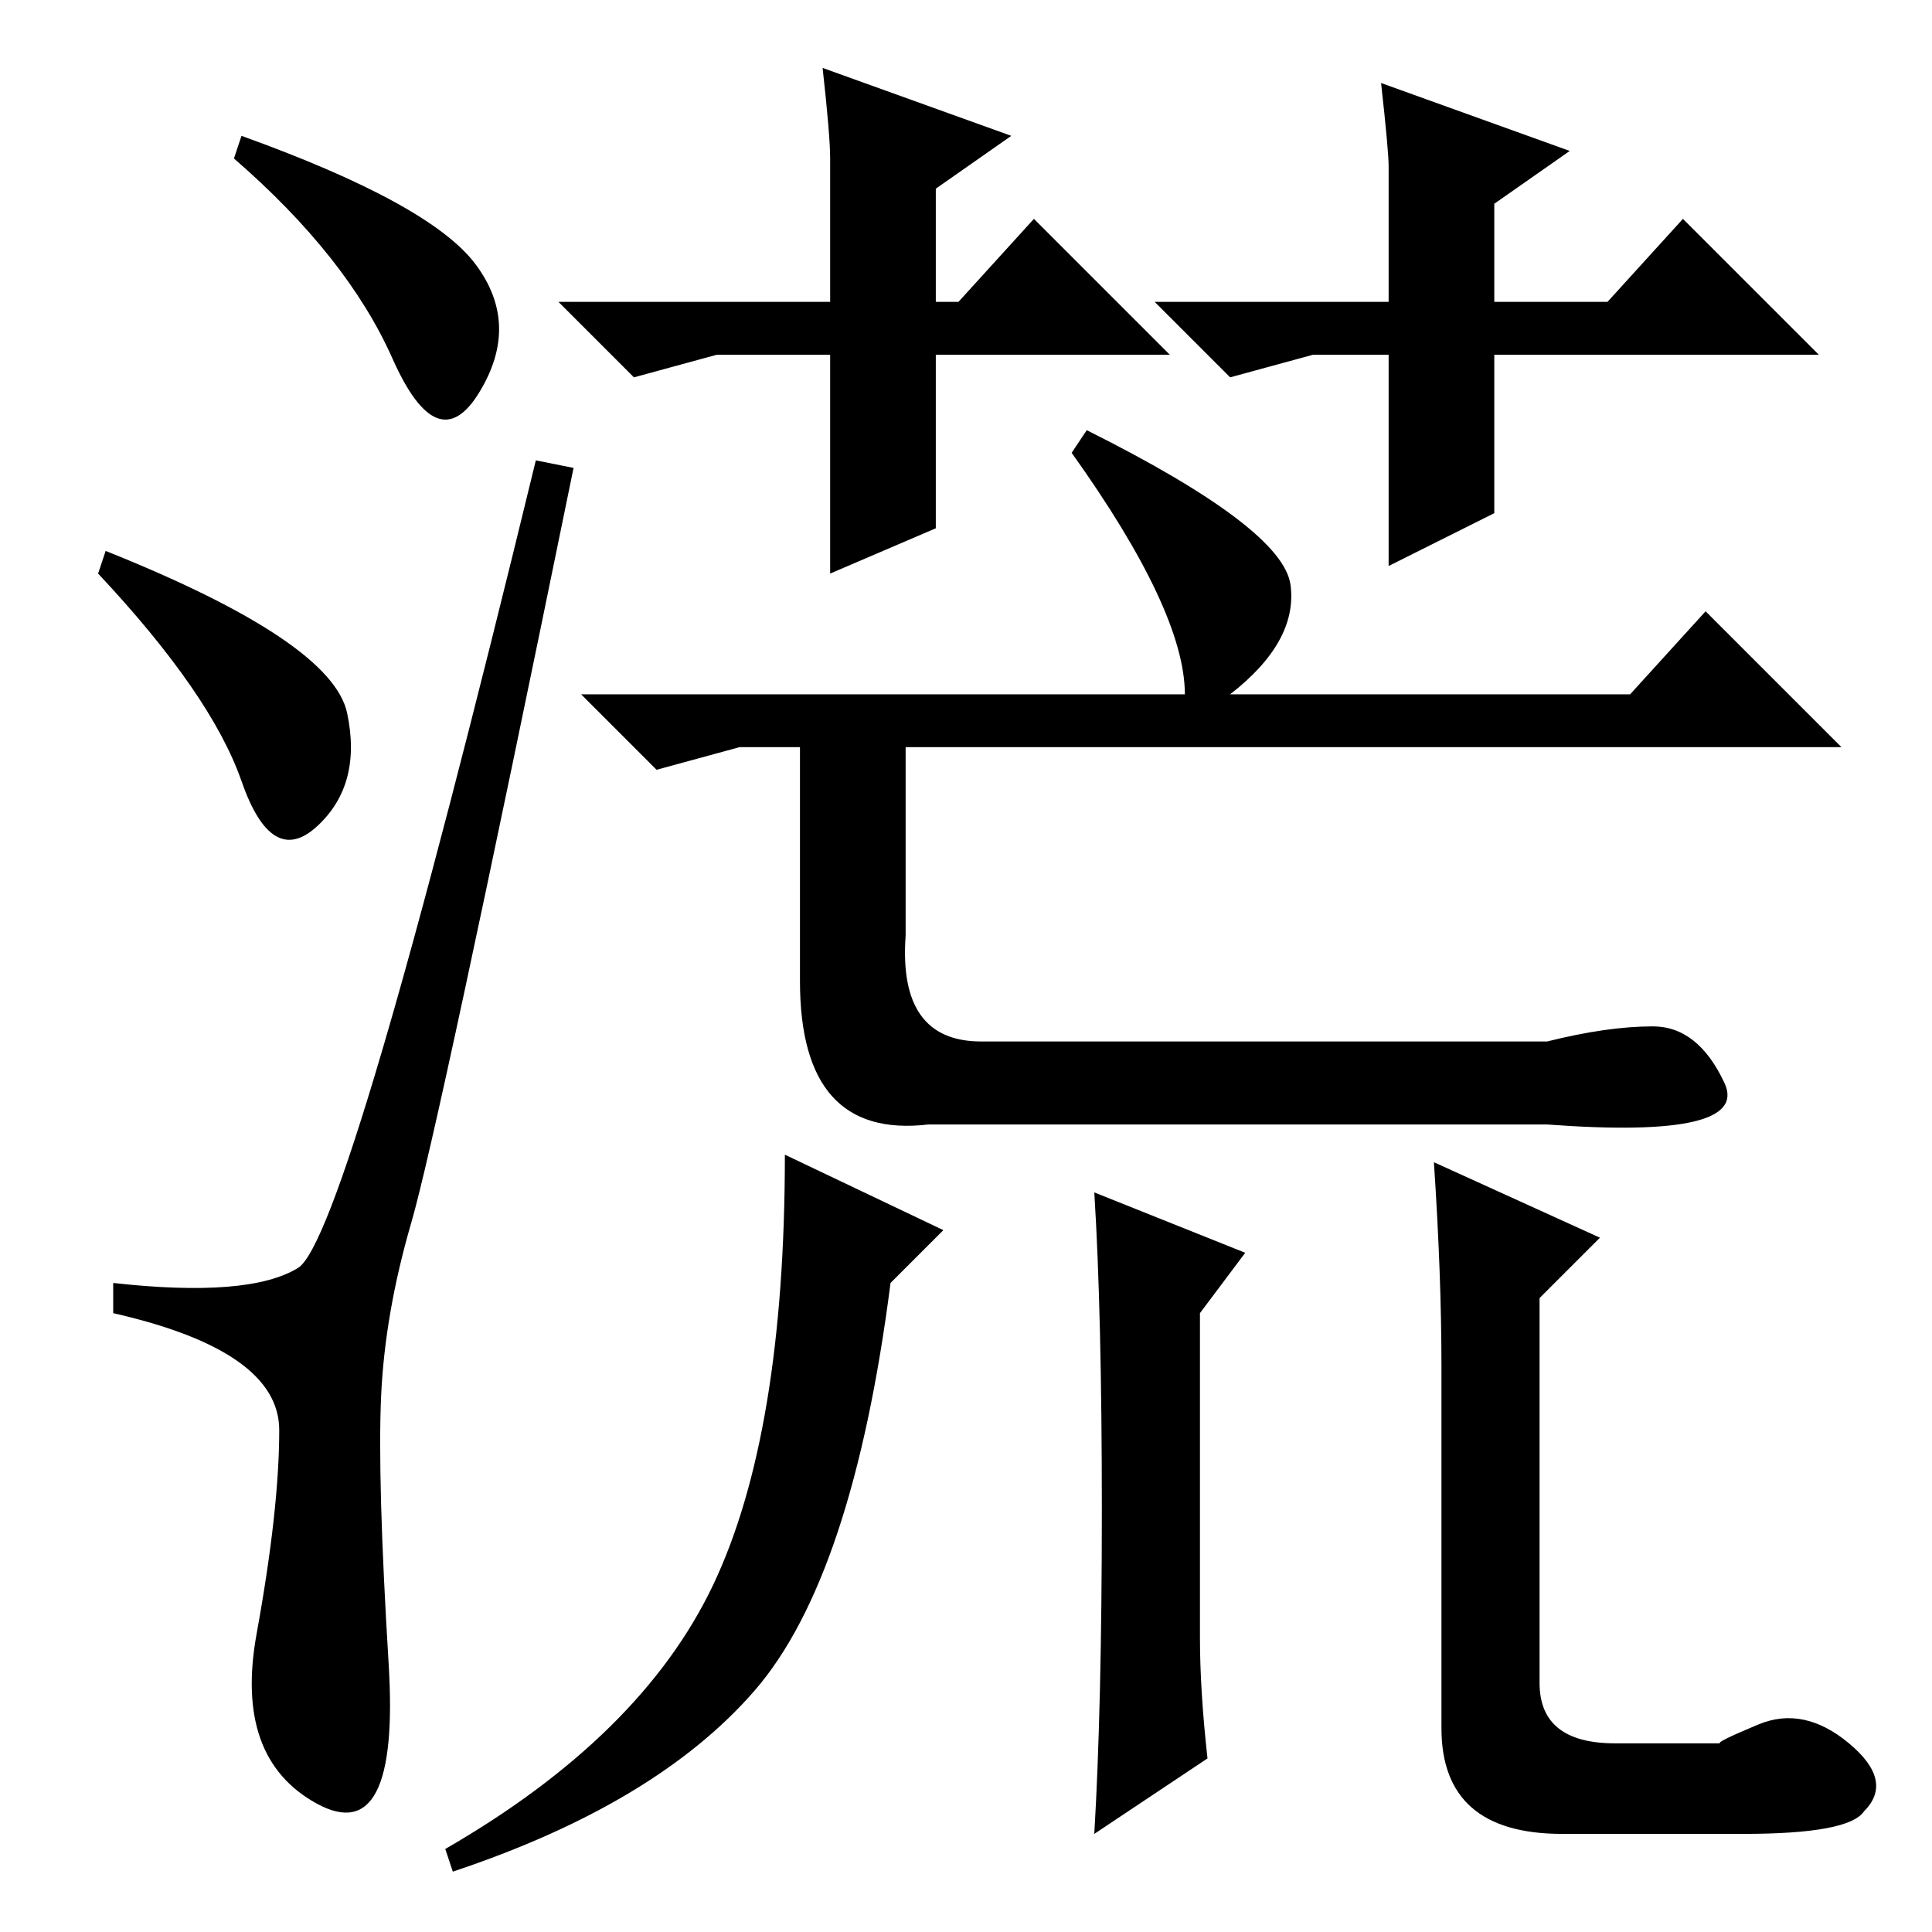 <?xml version="1.0" standalone="no"?>
<!DOCTYPE svg PUBLIC "-//W3C//DTD SVG 1.1//EN" "http://www.w3.org/Graphics/SVG/1.1/DTD/svg11.dtd" >
<svg xmlns="http://www.w3.org/2000/svg" xmlns:xlink="http://www.w3.org/1999/xlink" version="1.1" viewBox="0 -36 256 256">
  <g transform="matrix(1 0 0 -1 0 220)">
   <path fill="currentColor"
d="M63 221q6 -8 0.5 -17t-11.5 4.5t-21 26.5l1 3q25 -9 31 -17zM14 183q30 -12 32 -21.5t-4 -15t-10 6t-19 27.5zM39.5 88q6.5 4 31.5 107l5 -1q-18 -88 -21.5 -100t-4 -23t1 -35.5t-9.5 -18.5t-8 22.5t3 27t-22 15.5v4q18 -2 24.5 2zM144 199q26 -13 27 -20.5t-8 -14.5h53
l10 11l18 -18h-124v-25q-1 -14 10 -14h75q8 2 14 2t9.5 -7.5t-23.5 -5.5h-82q-17 -2 -17 19v31h-8l-11 -3l-10 10h80q0 11 -15 32zM125 93l-7 -7q-5 -39 -18 -54t-40 -24l-1 3q26 15 35.5 35t9.5 57zM160 23l-15 -10q1 17 1 43t-1 42l20 -8l-6 -8v-43q0 -7 1 -16zM190 102
l22 -10l-8 -8v-51q0 -8 10 -8h14q-1 0 5 2.5t12 -2.5t2 -9q-2 -3 -16 -3h-24q-16 0 -16 14v48q0 12 -1 27zM127 216l10 11l18 -18h-13h-18v-23l-14 -6v29h-15l-11 -3l-10 10h36v19q0 3 -1 12l25 -9l-10 -7v-15h3zM184 209h-10l-11 -3l-10 10h31v18q0 2 -1 11l25 -9l-10 -7
v-13h15l10 11l18 -18h-43v-21l-14 -7v28v0z" />
  </g>

</svg>
